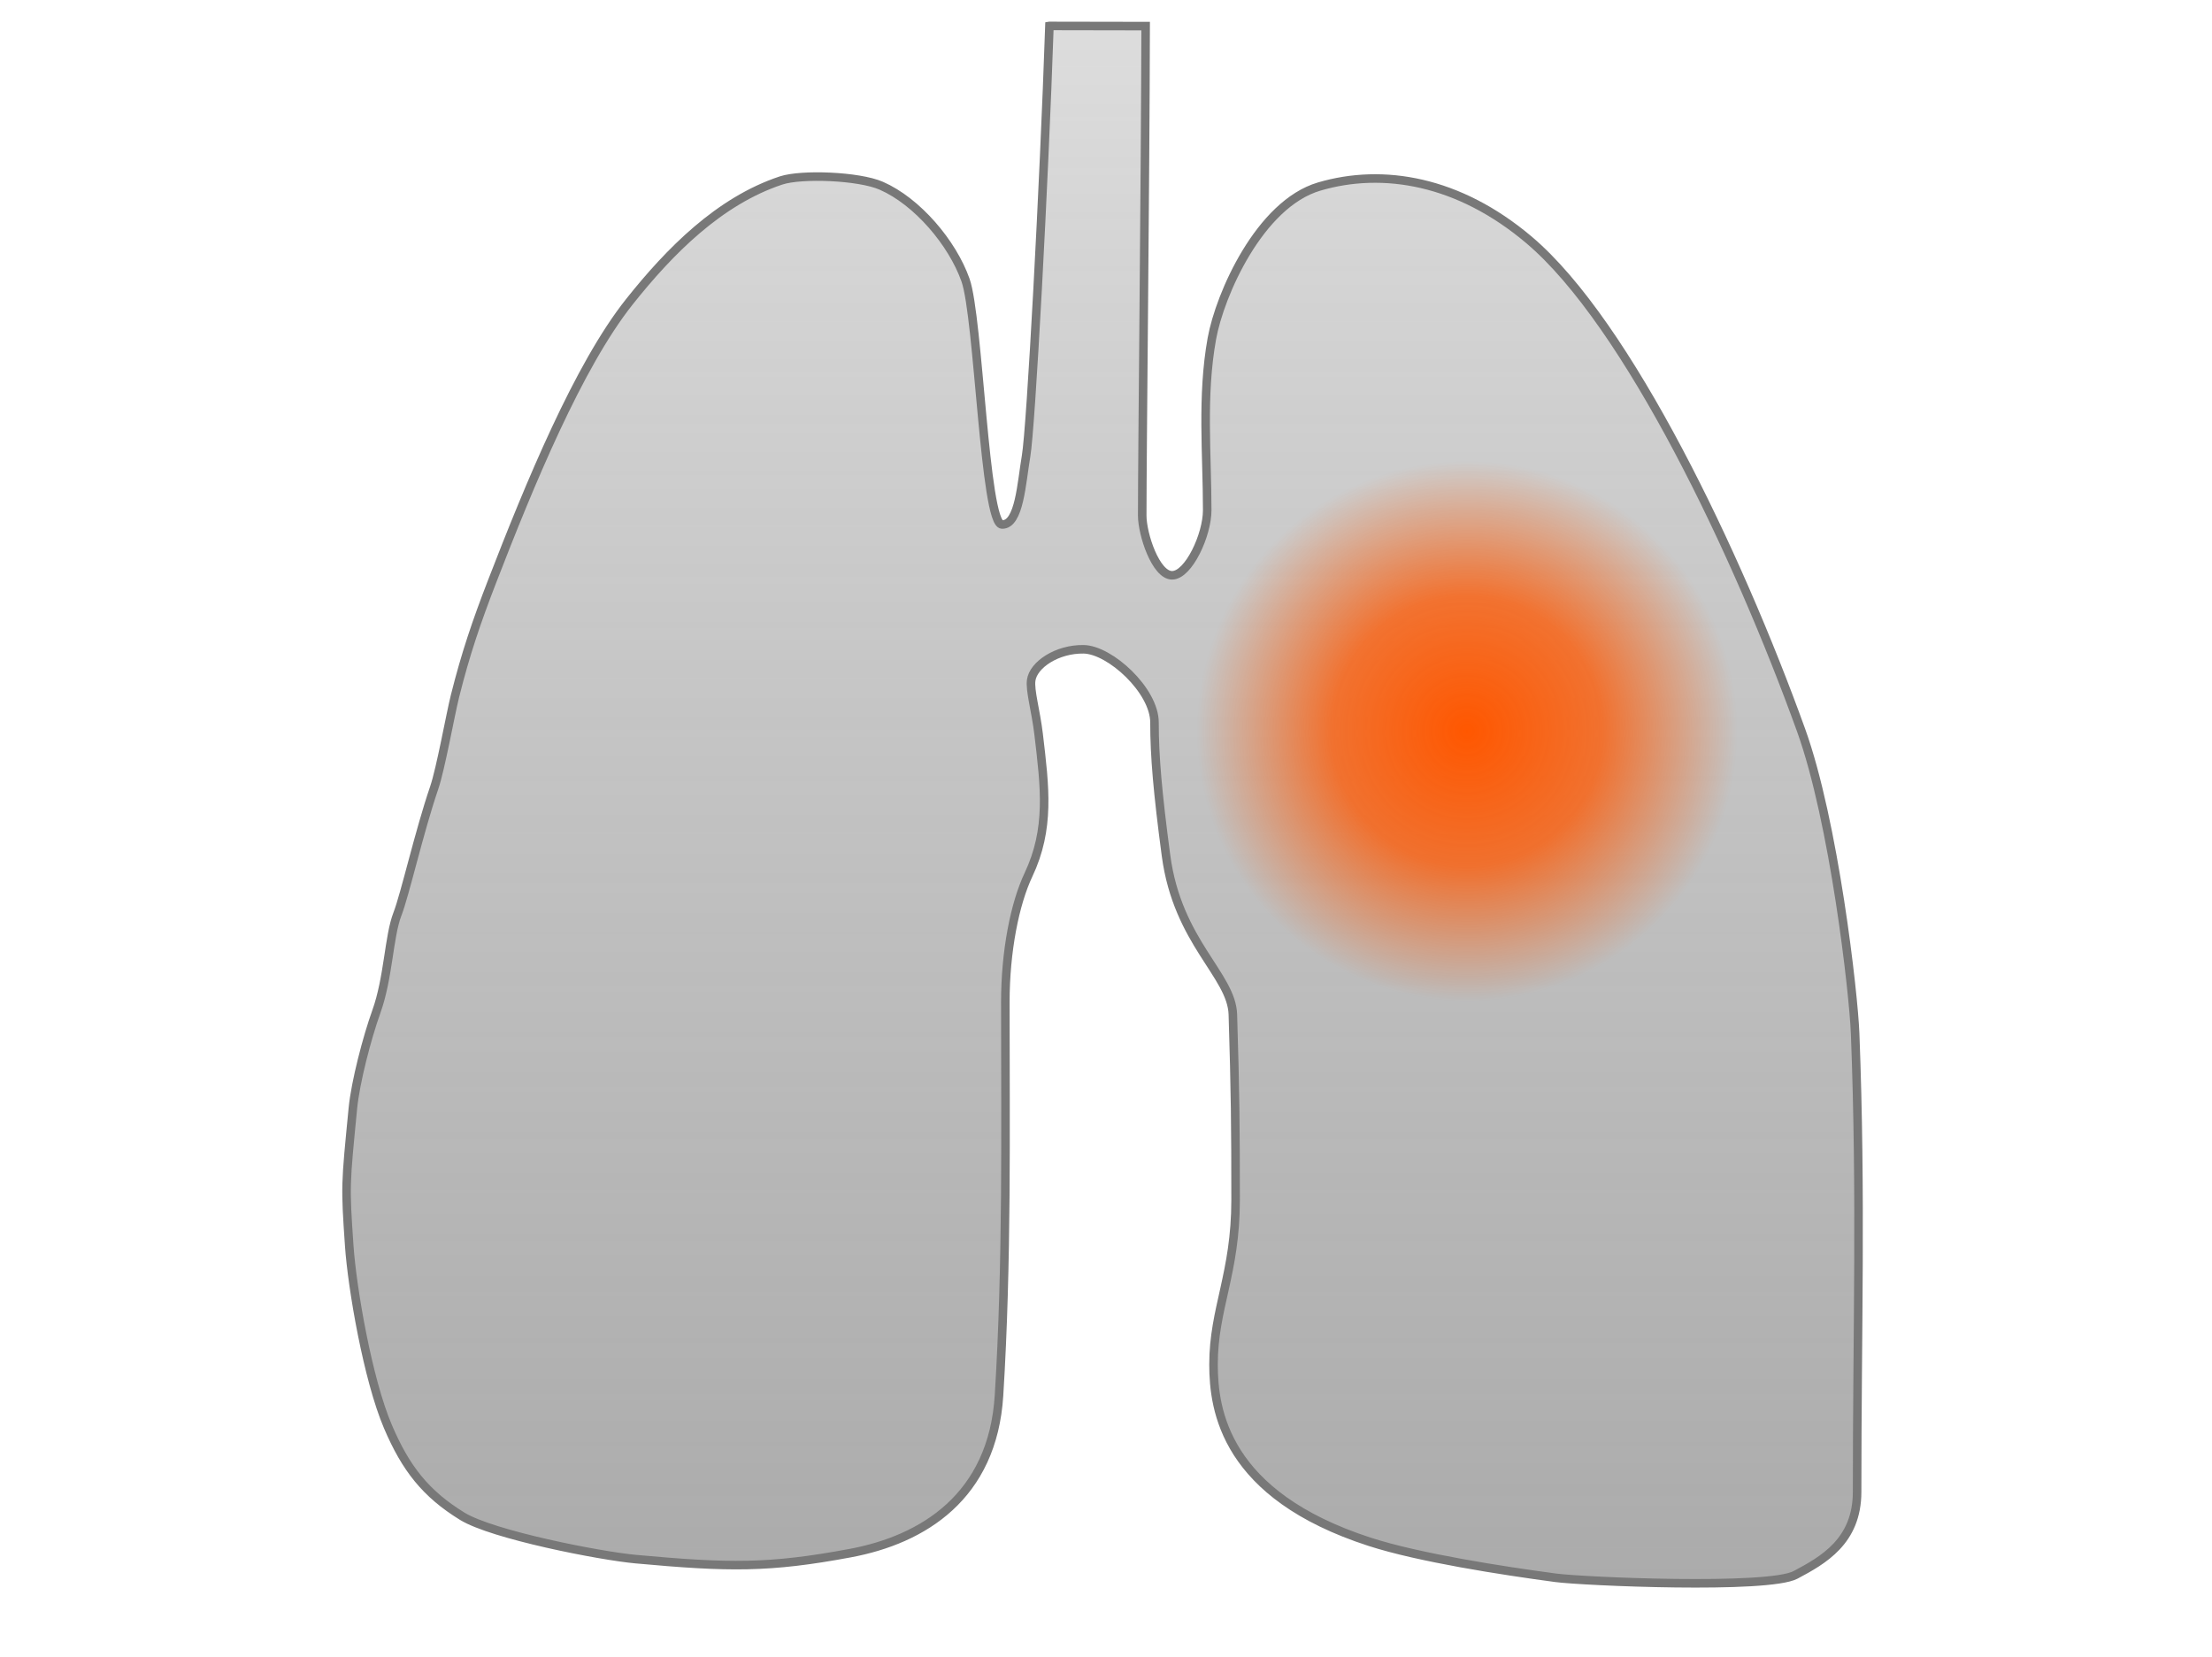 <?xml version="1.0" encoding="UTF-8" standalone="no"?>
<!-- Created with Inkscape (http://www.inkscape.org/) -->

<svg
   xmlns:dc="http://purl.org/dc/elements/1.1/"
   xmlns:cc="http://creativecommons.org/ns#"
   xmlns:rdf="http://www.w3.org/1999/02/22-rdf-syntax-ns#"
   xmlns:svg="http://www.w3.org/2000/svg"
   xmlns="http://www.w3.org/2000/svg"
   xmlns:xlink="http://www.w3.org/1999/xlink"
   xmlns:sodipodi="http://sodipodi.sourceforge.net/DTD/sodipodi-0.dtd"
   xmlns:inkscape="http://www.inkscape.org/namespaces/inkscape"
   id="svg2985"
   version="1.1"
   inkscape:version="0.48.5 r10040"
   width="259"
   height="194"
   sodipodi:docname="icon.svg"
   inkscape:export-filename="C:\Users\Dmitry\OneDrive\Документы\Projects\Dagos_v2\icon2.png"
   inkscape:export-xdpi="251.24762"
   inkscape:export-ydpi="251.24762">
  <defs
     id="defs2989">
    <linearGradient
       id="linearGradient3787">
      <stop
         style="stop-color:#ff5700;stop-opacity:1;"
         offset="0"
         id="stop3789" />
      <stop
         id="stop3797"
         offset="0.5"
         style="stop-color:#ff5700;stop-opacity:0.759;" />
      <stop
         style="stop-color:#ff5700;stop-opacity:0;"
         offset="1"
         id="stop3791" />
    </linearGradient>
    <linearGradient
       id="linearGradient3779">
      <stop
         style="stop-color:#dcdcdc;stop-opacity:1;"
         offset="0"
         id="stop3781" />
      <stop
         style="stop-color:#a0a0a0;stop-opacity:0.882;"
         offset="1"
         id="stop3783" />
    </linearGradient>
    <linearGradient
       id="linearGradient3769">
      <stop
         style="stop-color:#f20a0a;stop-opacity:1;"
         offset="0"
         id="stop3771" />
      <stop
         id="stop3777"
         offset="0.276"
         style="stop-color:#f00a0a;stop-opacity:0.784;" />
      <stop
         style="stop-color:#f00a0a;stop-opacity:0;"
         offset="1"
         id="stop3773" />
    </linearGradient>
    <linearGradient
       inkscape:collect="always"
       xlink:href="#linearGradient3779"
       id="linearGradient3785"
       x1="128.579"
       y1="4.726"
       x2="128.579"
       y2="184.737"
       gradientUnits="userSpaceOnUse"
       spreadMethod="pad" />
    <radialGradient
       inkscape:collect="always"
       xlink:href="#linearGradient3787"
       id="radialGradient3795"
       cx="-72.478"
       cy="55.407"
       fx="-72.478"
       fy="55.407"
       r="28.991"
       gradientUnits="userSpaceOnUse" />
    <radialGradient
       inkscape:collect="always"
       xlink:href="#linearGradient3787-7"
       id="radialGradient3795-1"
       cx="-72.478"
       cy="55.407"
       fx="-72.478"
       fy="55.407"
       r="28.991"
       gradientUnits="userSpaceOnUse" />
    <linearGradient
       id="linearGradient3787-7">
      <stop
         style="stop-color:#ff5700;stop-opacity:1;"
         offset="0"
         id="stop3789-4" />
      <stop
         id="stop3797-0"
         offset="0.5"
         style="stop-color:#ff5700;stop-opacity:0.759;" />
      <stop
         style="stop-color:#ff5700;stop-opacity:0;"
         offset="1"
         id="stop3791-9" />
    </linearGradient>
    <radialGradient
       r="28.991"
       fy="55.407"
       fx="-72.478"
       cy="55.407"
       cx="-72.478"
       gradientUnits="userSpaceOnUse"
       id="radialGradient3780"
       xlink:href="#linearGradient3787-7"
       inkscape:collect="always" />
    <radialGradient
       inkscape:collect="always"
       xlink:href="#linearGradient3787-8"
       id="radialGradient3795-8"
       cx="-72.478"
       cy="55.407"
       fx="-72.478"
       fy="55.407"
       r="28.991"
       gradientUnits="userSpaceOnUse" />
    <linearGradient
       id="linearGradient3787-8">
      <stop
         style="stop-color:#ff5700;stop-opacity:1;"
         offset="0"
         id="stop3789-2" />
      <stop
         id="stop3797-4"
         offset="0.5"
         style="stop-color:#ff5700;stop-opacity:0.759;" />
      <stop
         style="stop-color:#ff5700;stop-opacity:0;"
         offset="1"
         id="stop3791-5" />
    </linearGradient>
    <radialGradient
       r="28.991"
       fy="55.407"
       fx="-72.478"
       cy="55.407"
       cx="-72.478"
       gradientUnits="userSpaceOnUse"
       id="radialGradient3780-5"
       xlink:href="#linearGradient3787-8"
       inkscape:collect="always" />
    <radialGradient
       inkscape:collect="always"
       xlink:href="#linearGradient3787-1"
       id="radialGradient3795-7"
       cx="-72.478"
       cy="55.407"
       fx="-72.478"
       fy="55.407"
       r="28.991"
       gradientUnits="userSpaceOnUse" />
    <linearGradient
       id="linearGradient3787-1">
      <stop
         style="stop-color:#ff5700;stop-opacity:1;"
         offset="0"
         id="stop3789-1" />
      <stop
         id="stop3797-5"
         offset="0.5"
         style="stop-color:#ff5700;stop-opacity:0.759;" />
      <stop
         style="stop-color:#ff5700;stop-opacity:0;"
         offset="1"
         id="stop3791-2" />
    </linearGradient>
    <radialGradient
       r="28.991"
       fy="55.407"
       fx="-72.478"
       cy="55.407"
       cx="-72.478"
       gradientUnits="userSpaceOnUse"
       id="radialGradient3780-7"
       xlink:href="#linearGradient3787-1"
       inkscape:collect="always" />
    <radialGradient
       inkscape:collect="always"
       xlink:href="#linearGradient3787-2"
       id="radialGradient3795-14"
       cx="-72.478"
       cy="55.407"
       fx="-72.478"
       fy="55.407"
       r="28.991"
       gradientUnits="userSpaceOnUse" />
    <linearGradient
       id="linearGradient3787-2">
      <stop
         style="stop-color:#ff5700;stop-opacity:1;"
         offset="0"
         id="stop3789-3" />
      <stop
         id="stop3797-2"
         offset="0.5"
         style="stop-color:#ff5700;stop-opacity:0.759;" />
      <stop
         style="stop-color:#ff5700;stop-opacity:0;"
         offset="1"
         id="stop3791-21" />
    </linearGradient>
    <radialGradient
       r="28.991"
       fy="55.407"
       fx="-72.478"
       cy="55.407"
       cx="-72.478"
       gradientUnits="userSpaceOnUse"
       id="radialGradient3780-6"
       xlink:href="#linearGradient3787-2"
       inkscape:collect="always" />
  </defs>
  <sodipodi:namedview
     pagecolor="#ffffff"
     bordercolor="#666666"
     borderopacity="1"
     objecttolerance="10"
     gridtolerance="10"
     guidetolerance="10"
     inkscape:pageopacity="0"
     inkscape:pageshadow="2"
     inkscape:window-width="1920"
     inkscape:window-height="1009"
     id="namedview2987"
     showgrid="false"
     inkscape:zoom="0.5"
     inkscape:cx="25.902698"
     inkscape:cy="43.272575"
     inkscape:window-x="116"
     inkscape:window-y="-8"
     inkscape:window-maximized="1"
     inkscape:current-layer="svg2985" />
  <path
     style="fill:url(#linearGradient3785);stroke:#787878;stroke-width:1px;stroke-linecap:butt;stroke-linejoin:miter;stroke-opacity:1;fill-opacity:1"
     d="m 122.877,3.037 c -0.628,18.462 -2.157,47.04 -2.737,50.393 -0.533,3.084 -0.77,8.053 -2.82,7.992 -2.05,-0.061 -2.726,-24.255 -4.27,-28.624 -1.544,-4.368 -5.655,-9.205 -9.857,-11.045 -2.642,-1.157 -9.367,-1.405 -11.741,-0.618 -7.24,2.4 -13.048,8.274 -17.765,14.212 -5.96,7.503 -11.669,21.36 -16.07,32.746 -1.834,4.745 -3.108,8.488 -4.343,13.423 -0.541,2.161 -1.67,8.501 -2.436,10.742 -1.773,5.189 -3.416,12.504 -4.305,14.788 -1.007,2.587 -1.046,7.469 -2.468,11.427 -1.107,3.08 -2.453,8.279 -2.745,11.301 -0.875,9.025 -0.92,8.974 -0.427,16.137 0.34,4.937 2.17,15.617 4.527,21.146 2.085,4.893 4.413,7.861 8.696,10.498 3.554,2.188 16.144,4.643 20.299,5.024 10.969,1.005 15.652,1.069 25.143,-0.702 8.519,-1.589 16.679,-6.613 17.416,-18.475 0.971,-15.627 0.739,-31.358 0.739,-46.025 0,-6.021 1.121,-11.574 2.704,-14.923 2.555,-5.405 1.931,-10.255 1.195,-16.472 -0.328,-2.764 -1.04,-5.11 -0.871,-6.324 0.251,-1.811 3.028,-3.671 6.134,-3.623 3.106,0.049 8.302,4.828 8.302,8.565 0,3.961 0.373,8.257 1.35,15.591 1.354,10.165 7.683,13.977 7.827,18.612 0.28,9.075 0.321,13.074 0.321,21.699 0,8.671 -2.586,12.721 -2.586,19.282 0,5.373 1.361,15.295 18.295,20.772 5.737,1.856 15.436,3.366 21.765,4.211 3.203,0.428 24.878,1.374 28.099,-0.346 3.184,-1.7 7.198,-3.909 7.198,-9.72 0,-19.181 0.507,-34.481 -0.23,-53.652 -0.186,-4.822 -2.473,-24.845 -6.328,-35.539 -7.448,-20.657 -20.282,-47.626 -31.866,-57.423 -8.203,-6.937 -17.075,-8.448 -24.564,-6.241 -6.967,2.053 -11.629,12.636 -12.562,17.805 -1.218,6.75 -0.546,13.552 -0.546,20.099 0,2.902 -2.184,7.621 -4.114,7.621 -1.908,0 -3.495,-4.792 -3.495,-7 0,-7.55 0.364,-39.421 0.4,-57.313 -5.297,0 -7.113,-0.021 -11.262,-0.021 z"
     id="path2995"
     inkscape:connector-curvature="0"
     sodipodi:nodetypes="cszzssssssssssssssssssszssssssssssssssssscc" />
  <path
     sodipodi:type="arc"
     style="fill:url(#radialGradient3795);fill-opacity:1;stroke:none"
     id="path3767"
     sodipodi:cx="-72.478447"
     sodipodi:cy="55.40707"
     sodipodi:rx="28.991379"
     sodipodi:ry="28.991379"
     d="m -43.487,55.407 a 28.991,28.991 0 1 1 -57.983,0 28.991,28.991 0 1 1 57.983,0 z"
     transform="matrix(1.092,0,0,1.092,250.923,25.114)" />
</svg>
